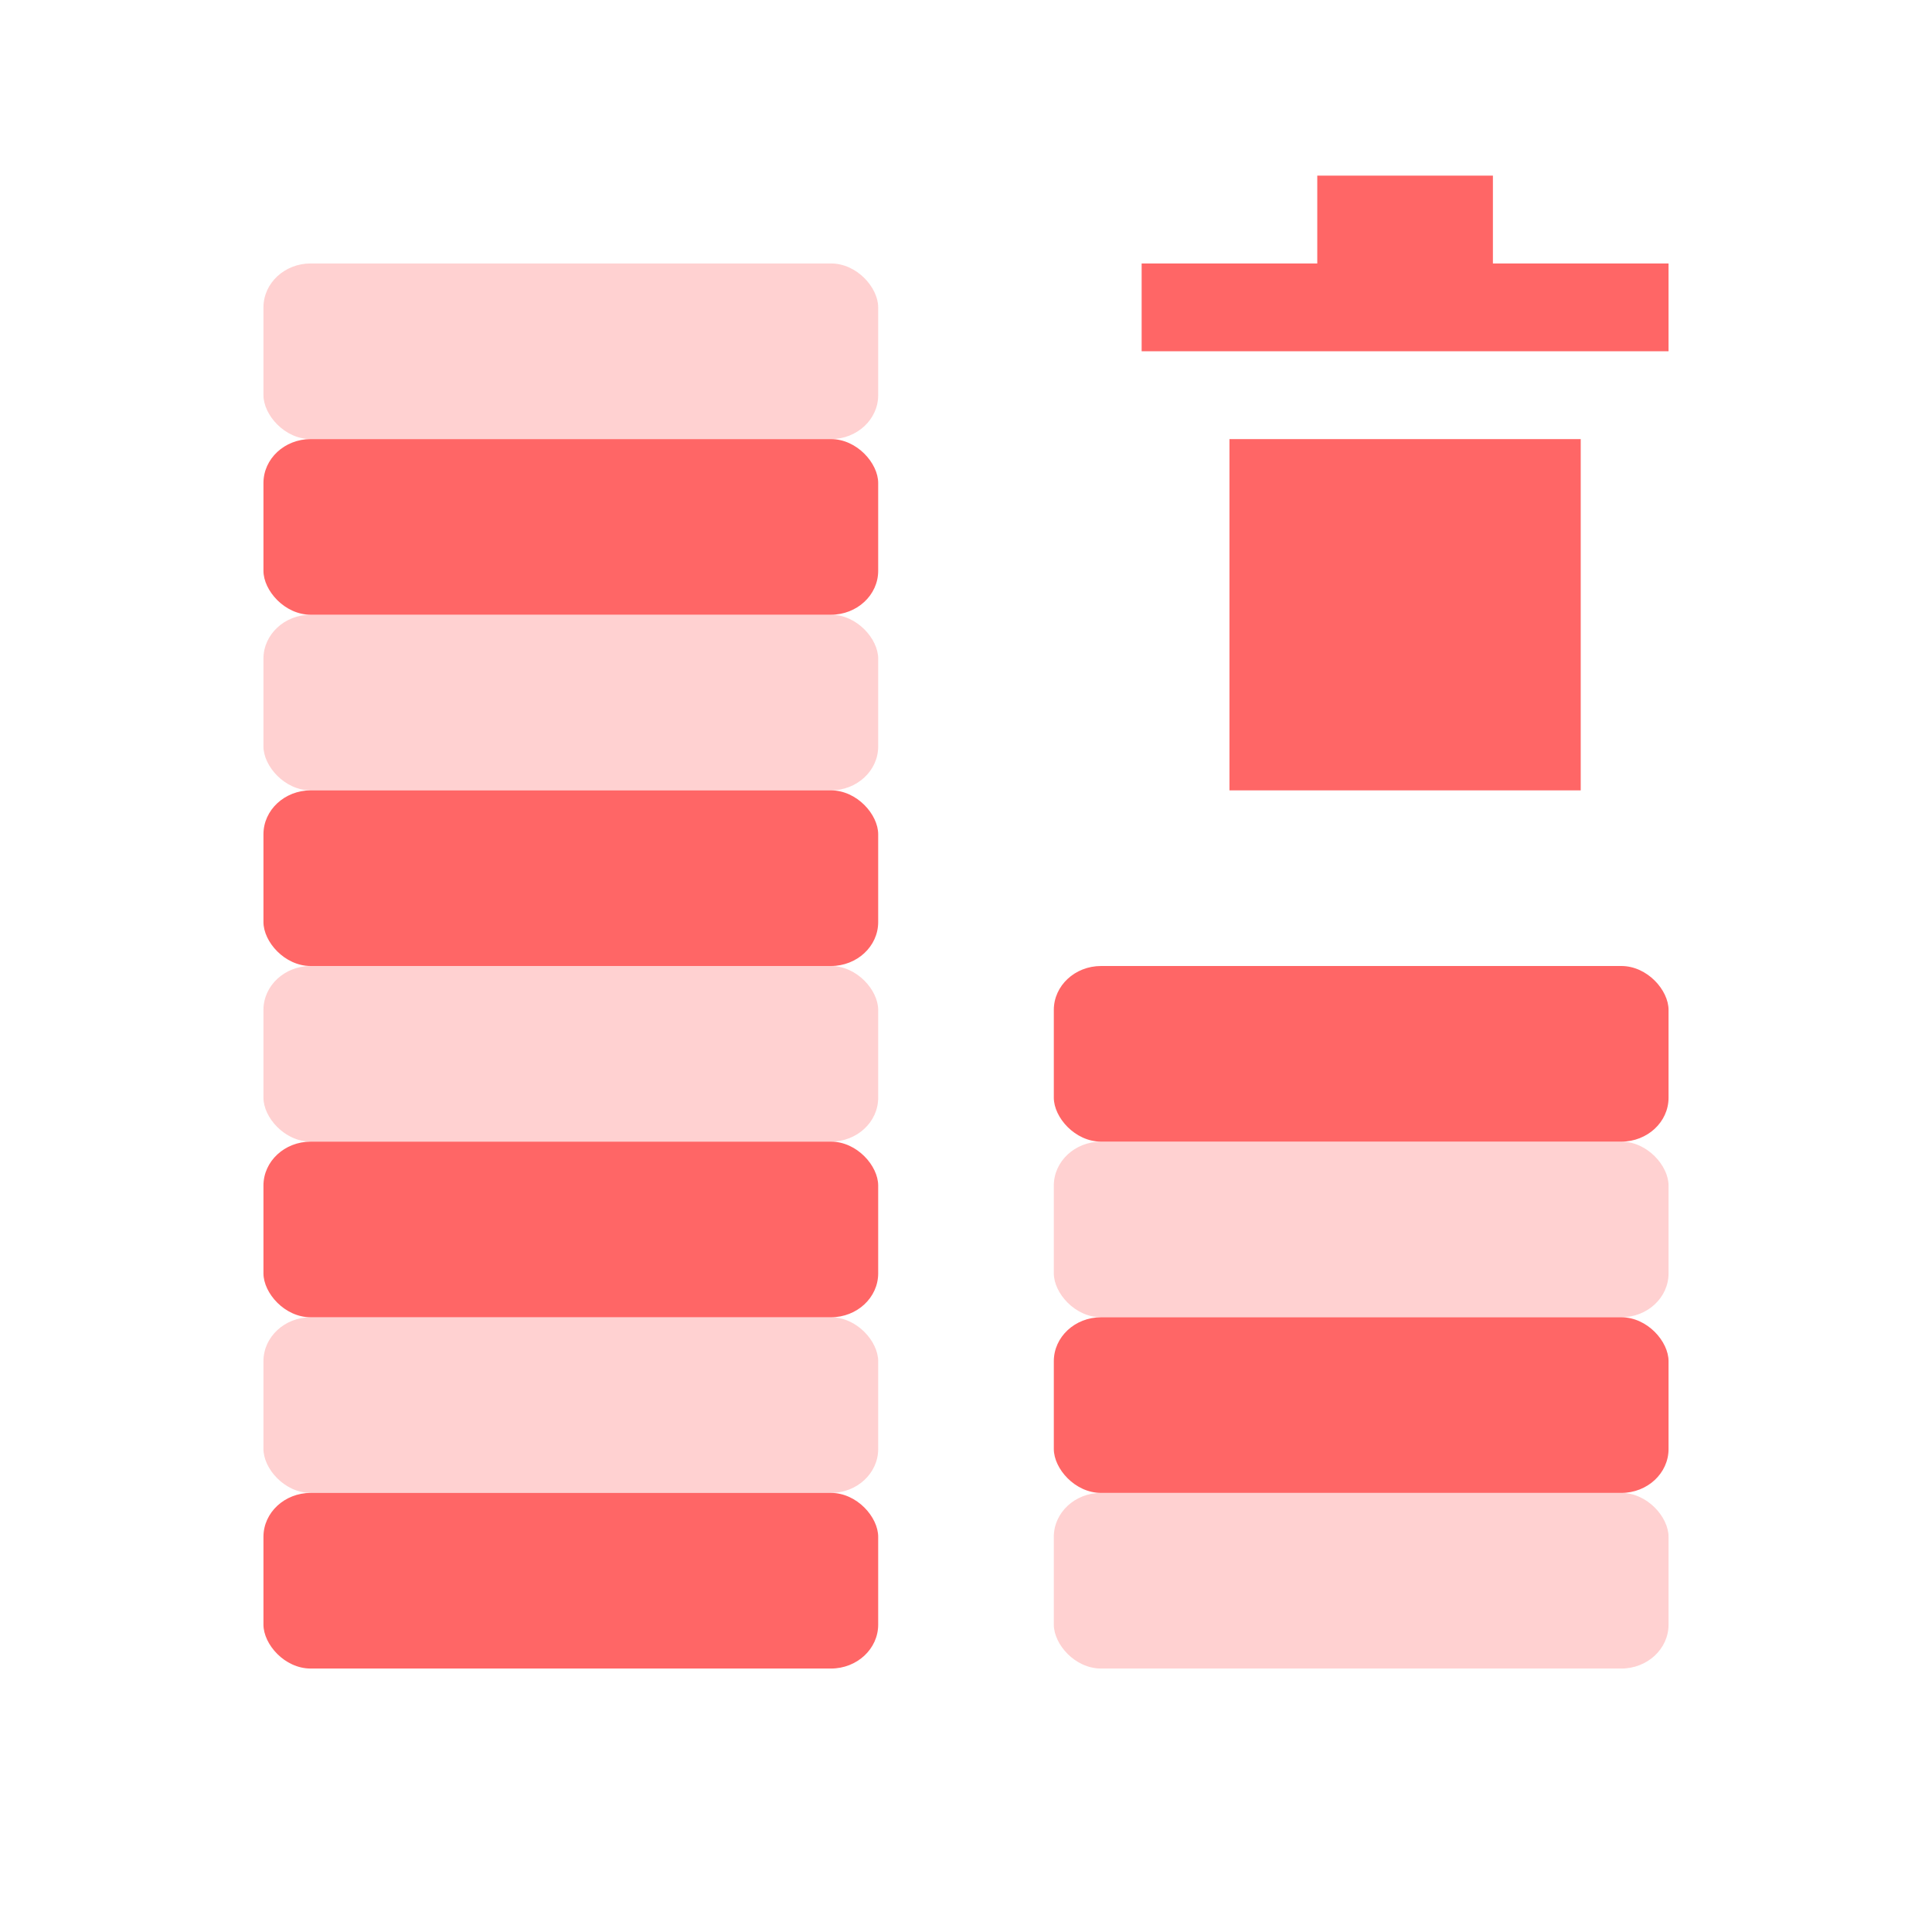 <svg xmlns="http://www.w3.org/2000/svg" width="22" height="22" version="1.1">
 <defs>
   <style id="current-color-scheme" type="text/css">
   .ColorScheme-Text { color: #ff6666; } .ColorScheme-Highlight { color: #1AD6AB; }
  </style>
  <linearGradient id="arrongin" x1="0%" x2="0%" y1="0%" y2="100%">
   <stop offset="0%"    stop-color= "#dd9b44" stop-opacity="1"/>
   <stop offset="100%"  stop-color= "#ad6c16" stop-opacity="1"/>
  </linearGradient>
  <linearGradient id="aurora" x1="0%" x2="0%" y1="0%" y2="100%">
   <stop offset="0%"    stop-color= "#09D4DF" stop-opacity="1"/>
   <stop offset="100%"  stop-color= "#9269F4" stop-opacity="1"/>
  </linearGradient> 
  <linearGradient id="cyberblue" x1="0%" x2="0%" y1="0%" y2="100%">
   <stop offset="0%"    stop-color= "#07B3FF" stop-opacity="1"/>
   <stop offset="100%"  stop-color= "#007DE8" stop-opacity="1"/>
  </linearGradient>
  <linearGradient id="cyberneon" x1="0%" x2="0%" y1="0%" y2="100%">
    <stop offset="0%"   stop-color= "#0abdc6" stop-opacity="1"/>
    <stop offset="100%" stop-color= "#ea00d9" stop-opacity="1"/>
  </linearGradient>
  <linearGradient id="fitdance" x1="0%" x2="0%" y1="0%" y2="100%">
   <stop offset="0%"    stop-color= "#1AD6AB" stop-opacity="1"/>
   <stop offset="100%"  stop-color= "#329DB6" stop-opacity="1"/>
  </linearGradient>
  <linearGradient id="oomox" x1="0%" x2="0%" y1="0%" y2="100%">
   <stop offset="0%"    stop-color= "#efefe7" stop-opacity="1"/>
   <stop offset="100%"  stop-color= "#8f8f8b" stop-opacity="1"/>
  </linearGradient>
  <linearGradient id="rainblue" x1="0%" x2="0%" y1="0%" y2="100%">
   <stop offset="0%"    stop-color= "#00F260" stop-opacity="1"/>
   <stop offset="100%"  stop-color= "#0575E6" stop-opacity="1"/>
  </linearGradient>
  <linearGradient id="redcarbon" x1="0%" x2="0%" y1="0%" y2="100%">
   <stop offset="0%"    stop-color= "#FF6D57" stop-opacity="1"/>
   <stop offset="50%"   stop-color= "#FF5160" stop-opacity="1"/>
   <stop offset="100%"  stop-color= "#F50F22" stop-opacity="1"/>
  </linearGradient>
  <linearGradient id="sunrise" x1="0%" x2="0%" y1="0%" y2="100%">
   <stop offset="0%"    stop-color= "#FF8501" stop-opacity="1"/>
   <stop offset="100%"  stop-color= "#FFCB01" stop-opacity="1"/>
  </linearGradient>
  <linearGradient id="telinkrin" x1="0%" x2="0%" y1="0%" y2="100%">
   <stop offset="0%"    stop-color= "#b2ced6" stop-opacity="1"/>
   <stop offset="100%"  stop-color= "#6da5b7" stop-opacity="1"/>
  </linearGradient>
  <linearGradient id="60spsycho" x1="0%" x2="0%" y1="0%" y2="100%">
   <stop offset="0%"    stop-color= "#df5940" stop-opacity="1"/>
   <stop offset="25%"   stop-color= "#d8d15f" stop-opacity="1"/>
   <stop offset="50%"   stop-color= "#e9882a" stop-opacity="1"/>
   <stop offset="100%"  stop-color= "#279362" stop-opacity="1"/>
  </linearGradient>
  <linearGradient id="90ssummer" x1="0%" x2="0%" y1="0%" y2="100%">
   <stop offset="0%"    stop-color= "#f618c7" stop-opacity="1"/>
   <stop offset="20%"   stop-color= "#94ffab" stop-opacity="1"/>
   <stop offset="50%"   stop-color= "#fbfd54" stop-opacity="1"/>
   <stop offset="100%"  stop-color= "#0f83ae" stop-opacity="1"/>
  </linearGradient>
 </defs>
 <rect fill="currentColor" class="ColorScheme-Text" width="7" height="2" x="3" y="17" rx=".538" ry=".5"/>
 <rect fill="currentColor" class="ColorScheme-Text" opacity="0.3" width="7" height="2" x="3" y="15" rx=".538" ry=".5"/>
 <rect fill="currentColor" class="ColorScheme-Text" width="7" height="2" x="3" y="13" rx=".538" ry=".5"/>
 <rect fill="currentColor" class="ColorScheme-Text" opacity="0.3" width="7" height="2" x="3" y="11" rx=".538" ry=".5"/>
 <rect fill="currentColor" class="ColorScheme-Text" width="7" height="2" x="3" y="9" rx=".538" ry=".5"/>
 <rect fill="currentColor" class="ColorScheme-Text" opacity="0.3" width="7" height="2" x="3" y="7" rx=".538" ry=".5"/>
 <rect fill="currentColor" class="ColorScheme-Text" width="7" height="2" x="3" y="5" rx=".538" ry=".5"/>
 <rect fill="currentColor" class="ColorScheme-Text" opacity="0.3" width="7" height="2" x="3" y="3" rx=".538" ry=".5"/>
 <rect fill="currentColor" class="ColorScheme-Text" opacity="0.3" width="7" height="2" x="12" y="17" rx=".538" ry=".5"/>
 <rect fill="currentColor" class="ColorScheme-Text" width="7" height="2" x="12" y="15" rx=".538" ry=".5"/>
 <rect fill="currentColor" class="ColorScheme-Text" opacity="0.3" width="7" height="2" x="12" y="13" rx=".538" ry=".5"/>
 <rect fill="currentColor" class="ColorScheme-Text" width="7" height="2" x="12" y="11" rx=".538" ry=".5"/>
 <path fill="currentColor" class="ColorScheme-Text" d="m 15,2 v 1 h -2 v 1 h 6 V 3 H 17 V 2 Z m -1,3 v 4 h 4 V 5 Z"/>
</svg>
